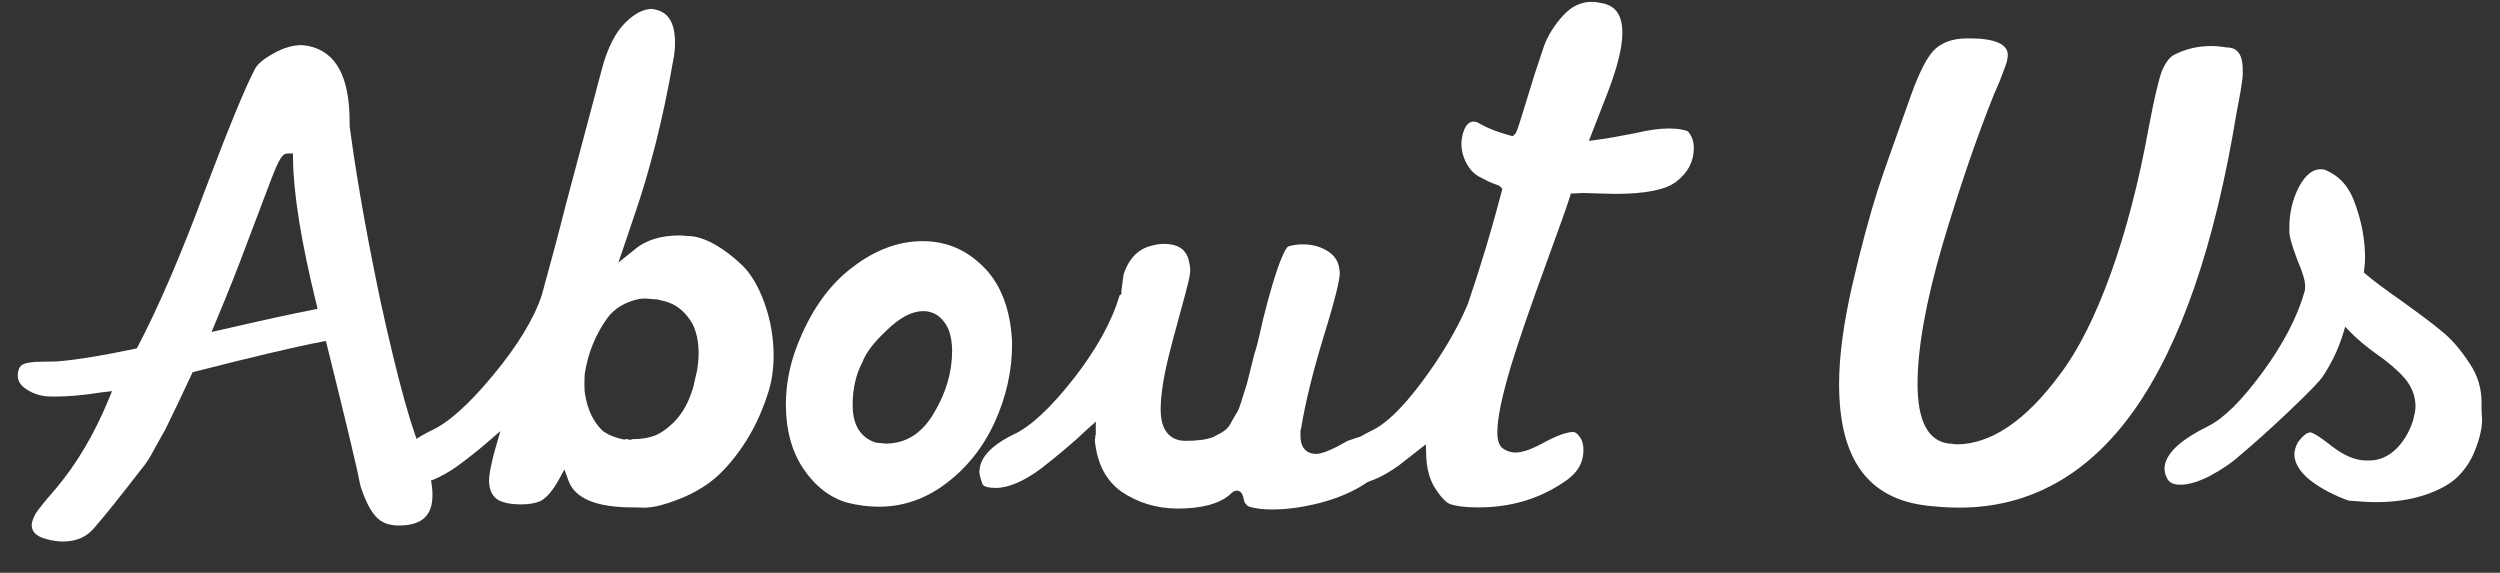 <?xml version="1.0" encoding="utf-8"?>
<!-- Generator: Adobe Illustrator 16.0.0, SVG Export Plug-In . SVG Version: 6.00 Build 0)  -->
<!DOCTYPE svg PUBLIC "-//W3C//DTD SVG 1.1//EN" "http://www.w3.org/Graphics/SVG/1.1/DTD/svg11.dtd">
<svg version="1.1" id="Layer_1" xmlns="http://www.w3.org/2000/svg" xmlns:xlink="http://www.w3.org/1999/xlink" x="0px" y="0px"
	 width="586.332px" height="134.333px" viewBox="0 0 586.332 134.333" enable-background="new 0 0 586.332 134.333"
	 xml:space="preserve">
<rect x="0" y="0" width="586.332" height="134.333" fill="#333333" stroke="none"/>
<g>
	<path fill="#FFFFFF" d="M14.732,127.005c-1.099,0-2.361-0.185-3.752-0.549c-3.175-0.794-3.541-2.299-3.541-3.361
		c0-0.416,0.151-1.198,0.871-2.563c0.667-1.074,2.322-3.129,4.874-6.032c4.809-5.721,8.907-12.647,12.2-20.61l0.891-2.155
		l-2.301,0.265C19.446,92.736,15.813,93,13.175,93h-1.182c-2.247,0-4.222-0.654-5.779-1.688c-1.379-0.915-2.05-1.938-2.05-3.238
		c0-0.344,0.015-0.494,0.024-0.574l0.036-0.058l0.031-0.188c0.1-0.623,0.308-1.1,0.619-1.422c0.318-0.329,0.768-0.55,1.372-0.676
		c0.787-0.163,1.549-0.263,2.264-0.295c0.771-0.034,1.728-0.052,2.868-0.052c1.229,0,2.164-0.037,2.857-0.115
		c4.334-0.394,10.149-1.359,17.258-2.867l0.599-0.127l0.283-0.542c4.907-9.384,10.152-21.578,15.589-36.244
		c5.541-14.667,9.512-24.322,11.803-28.691c0.418-0.835,1.511-2.134,4.409-3.703c2.251-1.291,4.474-1.938,6.632-1.938
		c0.046,0,0.199,0.01,1.55,0.202C78.915,12.208,82,18.082,82,28.725v0.913c1,7.461,3.048,21.054,7.132,40.497
		c4.286,19.671,7.718,31.807,10.344,37.102c1.273,3.321,1.955,6.289,1.955,8.822c0,4.902-2.493,7.187-7.886,7.187
		c-2.342,0-4.089-0.671-5.359-2.051c-1.367-1.487-2.594-3.936-3.657-7.278c-0.68-3.645-3.231-14.363-7.8-32.757l-0.295-1.193
		l-1.208,0.229c-5.835,1.11-15.746,3.448-29.457,6.949l-0.593,0.151l-3.59,7.621c-0.385,0.771-0.799,1.623-1.232,2.528
		c-0.429,0.897-0.769,1.605-1.018,2.122c-0.248,0.515-0.442,0.912-0.583,1.194l-2.495,4.457c-1.012,1.986-2.111,3.672-3.291,5.055
		c-0.429,0.544-1.244,1.593-2.482,3.189c-1.232,1.589-2.561,3.275-3.988,5.061c-1.415,1.769-2.922,3.581-4.48,5.388
		C20.219,125.992,17.836,127.005,14.732,127.005z M67.425,36c-1.132,0-1.867,1.025-3.736,5.833l-5.75,15.187
		c-2.063,5.549-4.532,11.79-7.342,18.478l-0.984,2.363l2.475-0.561c9.385-2.168,16.472-3.713,21.063-4.603l1.341-0.258l-0.327-1.325
		c-3.504-14.231-5.335-25.669-5.441-33.661L68.708,36H67.425z"/>
	<path fill="#FFFFFF" d="M148.324,119c-8.463,0-13.511-2.113-14.989-6.254l-0.966-2.637l-1.395,2.545
		c-1.329,2.392-2.734,4.035-4.179,4.852c-1.218,0.519-2.742,0.789-4.532,0.789c-2.764,0-4.751-0.461-5.905-1.378
		c-1.104-0.939-1.658-2.335-1.658-4.244c0-1.211,0.384-3.324,1.141-6.283l1.511-5.288l-3.299,2.855
		c-1.827,1.581-4.06,3.349-6.637,5.256c-4.067,2.891-7.663,4.364-10.667,4.364c-1.59,0-2.653-0.291-3.012-0.821
		c-0.608-1.656-0.737-2.506-0.737-2.928c0-3.238,2.682-6.188,7.971-8.769c4.048-1.798,8.806-6.008,14.501-12.851
		c5.807-6.969,9.698-13.326,11.566-18.896c2.269-8.19,4.16-15.302,5.641-21.205l8.55-32.159c1.297-4.758,3.107-8.321,5.377-10.582
		c2.182-2.172,4.301-3.272,6.298-3.272c0.069,0,0.146,0.013,0.233,0.03l0.264,0.053c2.118,0.4,4.917,1.648,4.917,7.857
		c0,1.338-0.154,2.769-0.457,4.25c-2.276,13.23-5.367,25.524-9.193,36.58l-3.633,10.709l3.74-2.992
		c2.554-2.248,6.163-3.367,10.775-3.367c0.096,0.002,0.604,0.031,2.863,0.211c3.479,0.488,7.465,2.813,11.773,6.898
		c2.056,2.049,3.803,5.056,5.169,8.916c1.382,3.906,2.083,7.998,2.083,12.162c0,3.279-0.466,6.32-1.386,9.036
		c-1.47,4.57-3.462,8.703-5.928,12.305c-2.457,3.59-4.987,6.379-7.52,8.29c-2.356,1.737-4.913,3.125-7.586,4.116
		c-1.713,0.662-3.254,1.16-4.596,1.485c-1.329,0.322-2.303,0.375-2.897,0.424c-0.632,0.051-1.495-0.059-2.56-0.059H148.324z
		 M137.195,92.371c0.583,3.684,1.973,6.596,4.132,8.658l0.074,0.07l0.084,0.058c1.497,1.037,3.176,1.602,4.993,1.961l0.125-0.118
		h0.127c0.82,0,1.047,0.188,1.07,0.194l0.202-0.058l0.176-0.137h0.215c1.734,0,3.594-0.197,5.527-0.977
		c1.599-0.762,3.134-1.893,4.766-3.692c1.669-1.915,2.968-4.372,3.876-7.42l0.933-4.055c0.24-1.518,0.354-2.827,0.354-4.004
		c0-2.74-0.5-5.086-1.486-6.984c-1.455-2.472-3.28-4.094-5.458-4.888c-0.297-0.146-0.878-0.344-2.667-0.722l-0.078-0.016
		l-0.079-0.006c-2.535-0.22-2.542-0.22-2.631-0.22c-1.071,0-1.509,0.069-1.783,0.15c-3.174,0.718-5.615,2.221-7.256,4.468
		c-2.723,3.813-4.477,8.104-5.221,12.763c-0.053,0.254-0.124,0.834-0.124,2.61C137.065,91.517,137.128,92.068,137.195,92.371z"/>
	<path fill="#FFFFFF" d="M206.12,118.841c-2.382,0-4.868-0.317-7.39-0.942c-4.055-1.166-7.539-3.849-10.308-7.961
		c-2.728-4.045-4.111-9.132-4.111-15.121c0-5.121,1.101-10.269,3.271-15.299c3.081-7.391,7.301-13.101,12.551-16.986
		c5.223-3.967,10.675-5.974,16.219-5.974c5.595,0,10.303,2.001,14.393,6.116c3.981,4.008,6.207,9.831,6.613,17.308l-0.002,1.004
		c0,5.98-1.366,12.054-4.061,18.051c-2.674,5.816-6.483,10.62-11.316,14.266C217.196,116.979,211.863,118.841,206.12,118.841z
		 M202.291,84.885c-1.538,2.872-2.317,6.284-2.317,10.143c0,5.802,2.891,7.953,5.316,8.737l0.127,0.041l0.132,0.014
		c2.009,0.219,2.087,0.219,2.187,0.219c4.789,0,8.629-2.478,11.415-7.363c2.753-4.635,4.155-9.478,4.155-14.375
		c0-1.797-0.261-3.437-0.775-4.875l-0.039-0.095c-1.621-3.603-4.117-4.358-5.925-4.358c-2.712,0-5.564,1.504-8.718,4.598
		C204.895,80.353,203.07,82.753,202.291,84.885z"/>
	<path fill="#FFFFFF" d="M298.38,119.485c-2.185,0-4-0.22-5.397-0.653c-0.292-0.133-0.531-0.312-0.731-0.544
		c-0.333-0.391-0.393-0.558-0.396-0.564c-0.073-0.224-0.14-0.505-0.199-0.839c-0.136-0.588-0.339-1.458-1.156-1.736l-0.204-0.069
		l-0.234-0.003c-0.586,0-1.023,0.325-1.723,1.01c-2.47,2.093-6.56,3.185-12.089,3.185c-4.904,0-9.356-1.333-13.234-3.962
		c-3.684-2.661-5.739-6.637-6.252-12.132c-0.005-0.157,0.146-0.398,0.109-0.724c-0.027-0.242,0.125-0.409,0.125-0.504v-3.057
		l-2.372,2.12c-2.791,2.69-6.366,5.678-10.458,8.88c-4.057,3.008-7.688,4.544-10.682,4.544c-1.59,0-2.674-0.291-3.033-0.821
		c-0.608-1.656-0.748-2.506-0.748-2.928c0-3.238,2.677-6.188,7.966-8.769c4.07-1.881,8.757-6.25,14.309-13.345
		c5.214-6.727,8.83-13.223,10.598-19.322l0.419-0.23v-0.806l0.53-3.899c1.326-3.91,3.605-6.139,7.051-6.809
		c0.824-0.209,1.581-0.306,2.363-0.306c4.037,0,5.204,1.897,5.728,3.352c0.398,1.556,0.477,2.349,0.477,2.741
		c0,0.863-0.223,2.113-0.656,3.713c-0.217,0.92-0.838,3.244-1.853,6.95c-1.013,3.694-1.784,6.576-2.29,8.565
		c-1.417,5.555-2.135,10.104-2.135,13.518c0,6.397,3.641,7.353,5.811,7.353c2.841,0,4.963-0.29,6.49-0.888l0.057-0.022l0.055-0.028
		c0.292-0.147,0.768-0.398,1.425-0.751c0.776-0.416,1.359-0.838,1.783-1.288c0.418-0.444,0.792-1.022,1.142-1.767
		c0.143-0.27,0.377-0.67,0.677-1.148c0.36-0.576,0.589-0.974,0.72-1.253c0.119-0.251,0.277-0.649,0.476-1.195
		c0.189-0.524,0.397-1.189,0.62-1.978l0.954-2.987l1.789-7.144c0.258-0.662,0.752-2.289,1.997-7.99
		c3.356-13.418,5.152-16.467,5.859-17.141c1.057-0.335,2.217-0.504,3.452-0.504c2.276,0,4.279,0.553,5.954,1.644
		c1.571,1.021,2.435,2.375,2.641,4.137l0.015,0.132l0.042,0.126l0,0c-0.001,0,0.042,0.199,0.042,0.826
		c0,1.16-0.661,4.683-3.81,14.869c-2.442,8.064-4.285,15.357-5.292,21.685L305,100.829v1.382c0,3.831,2.544,4.244,3.597,4.244
		c0.929,0,2.75-0.317,7.426-3.045c3.046-1.116,5.358-1.682,6.825-1.682c0.742,0,1.28,0.256,1.717,0.83
		c0.84,1.281,1.298,2.522,1.298,3.617c0,2.543-2.263,5.207-6.73,7.918c-2.836,1.679-6.196,3.014-9.979,3.96
		C305.355,119.003,301.731,119.485,298.38,119.485z"/>
	<path fill="#FFFFFF" d="M346.4,119c-2.883,0-5.042-0.318-6.375-0.807c-0.644-0.258-1.815-1.112-3.537-3.837
		c-1.226-1.999-1.902-4.547-2.002-7.599l-0.083-2.545l-6.42,5.016c-4.041,2.87-7.637,4.346-10.641,4.346
		c-1.59,0-2.653-0.289-3.012-0.819c-0.608-1.656-0.737-2.506-0.737-2.928c0-3.238,2.682-6.188,7.971-8.768
		c3.425-1.559,7.368-5.364,12.021-11.617c4.623-6.212,8.217-12.32,10.682-18.156c3.034-8.948,5.682-17.761,7.902-26.282l0.191-0.731
		l-0.542-0.527c-0.246-0.239-0.543-0.356-0.915-0.457c-0.155-0.042-0.369-0.124-0.64-0.239c-0.333-0.139-0.67-0.277-1.014-0.416
		l-2.365-1.209c-1.214-0.681-2.197-1.722-2.962-3.158c-0.772-1.449-1.164-2.996-1.164-4.6c0-0.677,0.131-1.525,0.389-2.521
		c0.824-2.624,2.042-2.624,2.501-2.624c0.482,0,0.959,0.169,1.458,0.518l0.104,0.065c1.729,0.979,4.032,1.869,6.847,2.646
		l0.73,0.201l0.536-0.535c0.282-0.282,0.388-0.388,1.772-4.829l2.848-9.242l2.193-6.578c0.892-2.444,2.395-4.847,4.455-7.109
		c1.98-2.171,4.195-3.228,6.773-3.228c0.568,0,1.096,0.06,1.566,0.177l0.077,0.019l0.079,0.01c3.692,0.454,5.412,2.707,5.412,7.089
		c0,3.264-1.11,7.843-3.299,13.61l-4.552,11.705l2.178-0.286c1.931-0.255,4.769-0.751,8.674-1.517
		c3.088-0.736,5.733-1.104,7.914-1.104c1.127,0,2.118,0.083,2.945,0.245c0.974,0.191,1.367,0.353,1.509,0.427l0.21,0.272
		c0.793,1.029,1.18,2.211,1.18,3.61c0,3.218-1.378,5.83-4.214,7.989c-2.44,1.855-7.218,2.796-14.198,2.796
		c-0.821,0-2.224-0.036-4.169-0.106c-2.014-0.072-3.185-0.108-3.511-0.108c-0.159,0-0.497,0.019-1.011,0.058
		c-0.407,0.031-0.66,0.049-0.763,0.05l-0.962,0.009l-0.283,0.922c-0.454,1.535-2.325,6.805-5.561,15.66
		c-3.68,10.074-6.434,18.084-8.186,23.806c-2.171,7.286-3.226,12.379-3.226,15.581c0,1.302,0.152,3.127,1.471,3.95
		c0.826,0.551,1.773,0.841,2.783,0.841c1.71,0,4.044-0.845,7.136-2.584c1.871-0.968,3.43-1.63,4.592-1.947
		c0.704-0.19,1.278-0.288,1.706-0.288c0.212,0,0.329,0.025,0.38,0.04c0.337,0.1,0.676,0.365,1.005,0.787
		c0.774,0.868,1.123,1.955,1.123,3.391c0,3.203-1.593,5.678-4.87,7.732c-5.833,3.867-12.441,5.736-19.666,5.736H346.4z"/>
	<path fill="#FFFFFF" d="M459.516,119.056c-2.193,0-4.604-0.142-7.164-0.421c-14.148-1.472-21.024-10.82-21.024-28.58
		c0-6.43,1.037-14.216,3.083-23.141c1.988-8.598,4.003-16.121,5.987-22.36c0.987-3.071,3.621-10.579,7.827-22.312
		c1.76-4.869,3.482-8.39,5.117-10.227C454.98,10.192,457.666,9,461.322,9h0.609c5.945,0,8.96,1.381,8.96,3.871
		c0,0.636-0.146,1.438-0.434,2.266l-1.448,3.868l-1.379,3.179c-4.092,10.205-8.166,22.131-12.123,35.465
		c-3.835,13.175-5.779,24.077-5.779,32.402c0,8.84,2.545,13.508,7.562,14.014l0.065-0.064h0.064c0.094,0,0.285,0.092,0.572,0.121
		c0.42,0.041,0.697,0.096,0.824,0.096c8.099,0,16.293-5.53,24.357-16.472c4.239-5.583,8.232-13.501,11.857-23.538
		c3.606-9.979,6.616-21.562,8.947-34.438c1.23-6.514,2.26-10.927,3.057-13.111c0.82-1.939,1.795-3.24,2.875-3.809
		c2.655-1.361,5.564-2.055,8.633-2.055c1.072,0,2.269,0.104,3.557,0.307l0.08,0.014l0.109,0.002
		c1.715,0.057,3.711,0.711,3.711,5.313v0.105l-0.012,0.104c0.025,0.15,0.024,0.313,0.024,0.489c0,0.574-0.074,1.324-0.208,2.229
		c-0.179,1.318-0.431,2.794-0.744,4.4c-0.436,2.224-0.523,2.723-0.551,2.916c-5.042,30.796-13.118,54.207-23.998,69.555
		C489.774,111.376,475.98,119.056,459.516,119.056z"/>
	<path fill="#FFFFFF" d="M557.27,117.767c-1.575,0-3.74-0.12-6.438-0.356c-3.477-1.231-6.519-2.845-9.043-4.797
		c-2.438-1.97-3.685-4.032-3.685-6.115c0-0.797,0.283-1.737,0.84-2.797c1.101-1.48,2.14-2.295,2.933-2.295
		c0.096,0.006,1.087,0.135,4.755,3.043c2.987,2.361,5.771,3.551,8.278,3.551h0.709c2.297,0,4.386-0.861,6.209-2.574
		c1.729-1.627,3.081-3.813,4.019-6.506c0.468-1.751,0.672-2.845,0.672-3.542c0-2.497-0.886-4.772-2.633-6.765
		c-1.641-1.862-3.906-3.794-6.738-5.744c-2.361-1.721-4.253-3.3-5.595-4.673l-1.52-1.555l-0.65,2.075
		c-1.067,3.403-2.677,6.704-4.783,9.811c-0.521,0.744-2.313,2.753-7.835,8.005c-4.263,4.042-8.206,7.584-11.721,10.526
		c-1.509,1.399-3.775,2.927-6.786,4.585c-2.635,1.348-4.987,2.041-6.957,2.041c-2.136,0-2.802-0.939-3.117-1.646
		c-0.366-0.734-0.532-1.405-0.532-2.103c0-3.276,3.424-6.625,10.177-9.952c3.737-1.869,7.917-6.004,12.786-12.644
		c4.822-6.546,8.131-12.874,9.834-18.811c0.128-0.328,0.182-0.753,0.182-1.401c0-1.321-0.595-3.312-1.872-6.263
		c-1.427-3.783-1.789-5.564-1.837-6.383l0.002-1.104c0-3.394,0.749-6.593,2.228-9.511c1.514-2.799,3.193-4.175,5.117-4.175
		c0.531,0,1.008,0.112,1.457,0.341c3.241,1.461,5.417,4.07,6.71,8.004c1.494,4.139,2.246,8.327,2.246,12.484
		c0,0.689-0.069,1.594-0.205,2.686l-0.085,0.687l0.521,0.454c1.445,1.261,4.133,3.273,8.215,6.152
		c4.685,3.359,7.843,5.738,9.38,7.065c2.517,1.952,4.623,4.521,6.703,7.68c1.986,2.933,2.791,6.013,2.791,9.168v1.396
		c0,1.323,0.172,2.357,0.119,3.074c-0.047,0.68-0.127,1.666-0.431,2.935c-0.304,1.262-0.72,2.628-1.334,4.061
		c-0.873,2.182-2.16,4.149-3.888,5.877c-1.678,1.677-4.209,3.108-7.548,4.255C565.527,117.176,561.616,117.767,557.27,117.767z"/>
</g>
</svg>
